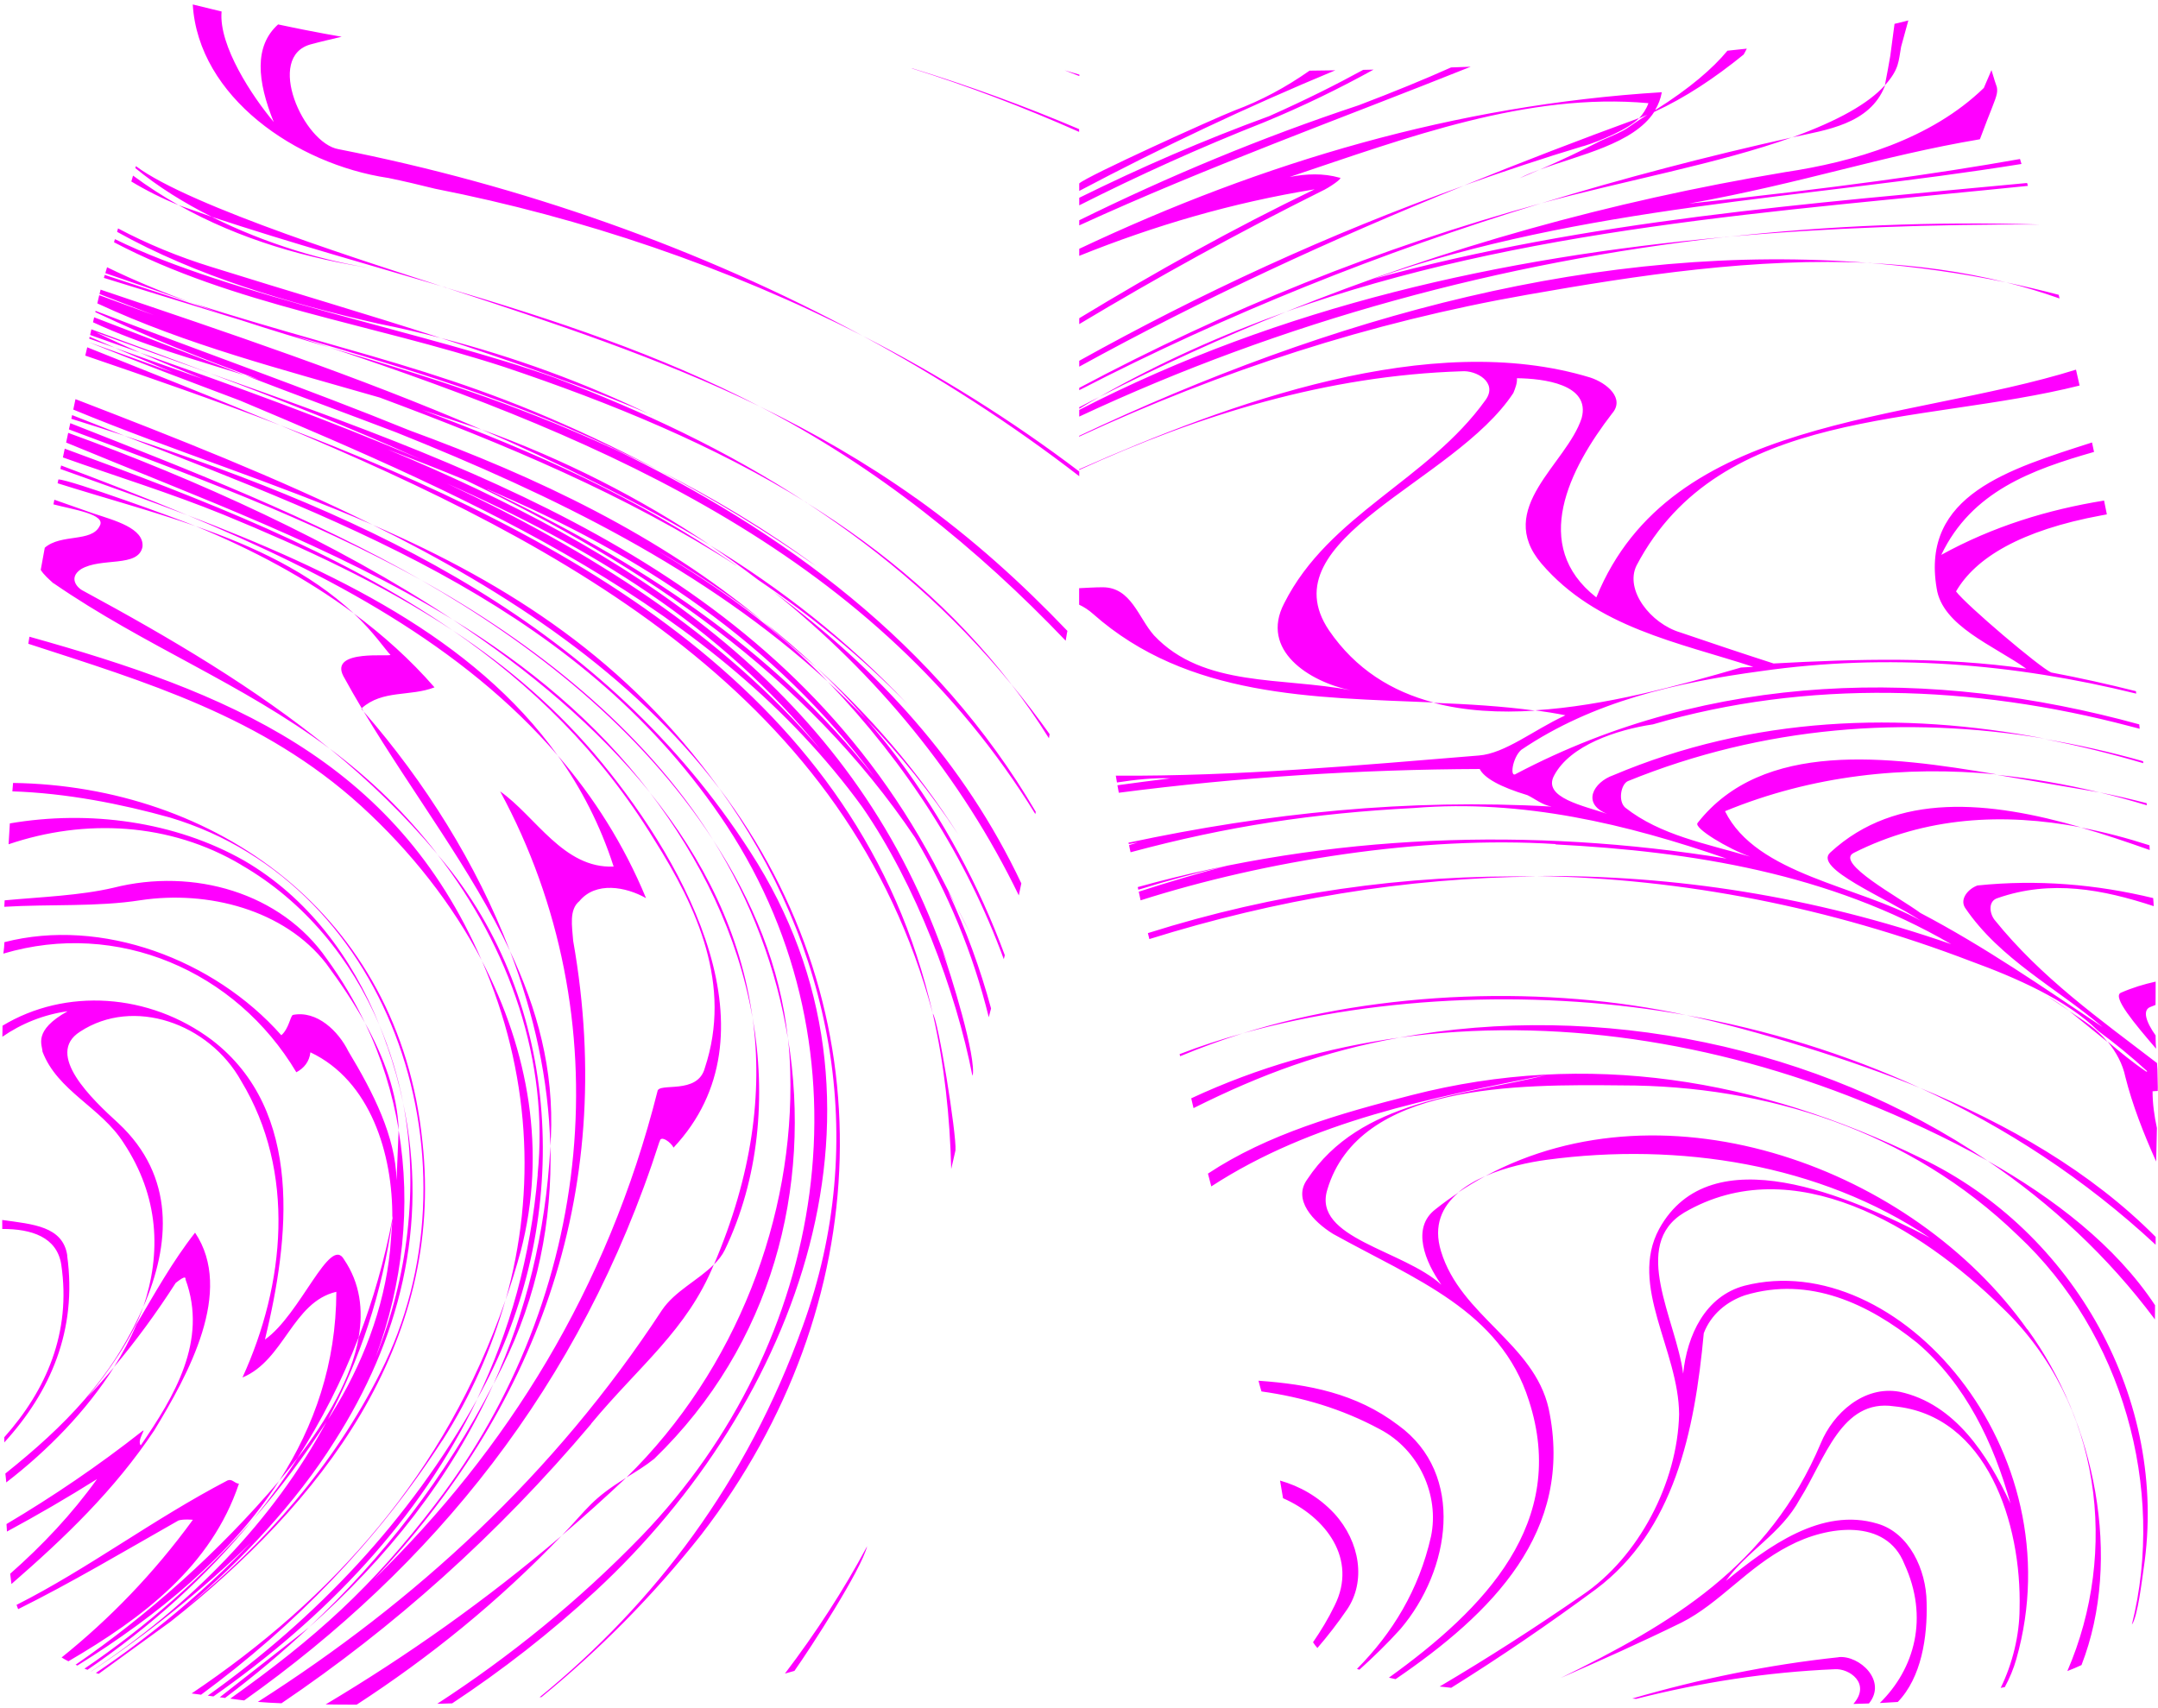 <?xml version="1.0" encoding="UTF-8"?>
<!DOCTYPE svg PUBLIC "-//W3C//DTD SVG 1.1//EN" "http://www.w3.org/Graphics/SVG/1.1/DTD/svg11.dtd">
<!-- Creator: CorelDRAW -->
<svg xmlns="http://www.w3.org/2000/svg" xml:space="preserve" width="187px" height="148px" version="1.1" shape-rendering="geometricPrecision" text-rendering="geometricPrecision" image-rendering="optimizeQuality" fill-rule="evenodd" clip-rule="evenodd"
viewBox="0 0 186.999 147.486"
 xmlns:xlink="http://www.w3.org/1999/xlink"
 xmlns:xodm="http://www.corel.com/coreldraw/odm/2003">
 <defs>
   <clipPath id="id0">
    <path d="M69.622 5.532c-9.32,-0.113 -15.317,-0.1 -21.532,-0.475 -6.215,-0.375 -12.649,-1.137 -18.001,-2.044 -5.351,-0.908 -9.62,-1.96 -13.89,-3.013l-2.056 6.766c-2.101,6.05 -3.233,10.386 -4.916,16.285 -0.249,0.873 -0.435,1.453 -0.642,2.333 -2.36,10.025 -4.55,19.989 -6.162,30.214 -0.554,3.516 -0.787,7.435 -1.226,10.942l-0.435 5.757c-0.045,1.83 -0.234,3.899 -0.37,5.626 -0.078,0.987 0.009,2.192 -0.003,3.205 -0.013,1.158 -0.208,1.511 -0.203,2.794 0.009,2.038 0.069,4.202 0.011,6.226 -0.028,1.013 -0.181,1.575 -0.197,2.723l0.192 9.099c-0.03,8.303 0.172,15.985 0.183,24.267 0.002,1.267 0.207,1.666 0.202,2.996 -0.004,0.925 -0.065,2.104 0.005,3.001 0.131,1.645 0.218,4.048 0.519,5.469 1.056,4.985 5.703,6.849 10.073,7.859 3.312,0.766 6.714,1.111 10.138,1.576 4.01,0.545 19.376,0.399 23.493,-0.086 6.45,-0.761 15.507,-0.276 22.162,-1.971 7.272,-1.853 6.398,-2.822 7.435,-7.425 0.87,-3.869 2.219,-13.998 3.169,-16.919 0.807,-2.484 1.721,-7.868 2.195,-10.524 0.344,-1.99 1.133,-3.678 1.718,-5.612 1.344,-4.441 1.694,-7.626 2.92,-12.169 0.377,-1.398 0.722,-2.38 1.102,-3.854 0.997,-3.864 2.19,-8.249 2.968,-12.117 0.575,-2.856 1.095,-5.36 1.653,-8.289l2.191 -12.734c0.189,-0.998 0.23,-2.248 1.182,-2.596 0.952,0.348 0.993,1.598 1.182,2.596l2.191 12.734c0.558,2.929 1.077,5.433 1.652,8.289 0.779,3.868 1.972,8.253 2.968,12.117 0.38,1.474 0.725,2.456 1.103,3.854 1.226,4.543 1.576,7.728 2.919,12.169 0.585,1.934 1.375,3.622 1.719,5.612 0.473,2.654 1.389,8.042 2.195,10.524 0.949,2.921 2.299,13.05 3.169,16.919 1.037,4.603 0.163,5.572 7.434,7.425 6.656,1.695 15.712,1.21 22.163,1.971 4.117,0.485 19.483,0.631 23.492,0.086 3.425,-0.465 6.827,-0.81 10.138,-1.576 4.371,-1.01 9.018,-2.874 10.074,-7.859 0.301,-1.421 0.388,-3.824 0.519,-5.469 0.07,-0.897 0.009,-2.076 0.005,-3.001 -0.005,-1.33 0.2,-1.729 0.202,-2.996 0.011,-8.282 0.213,-15.964 0.183,-24.267l0.191 -8.764 -0.196 -3.058c-0.058,-2.024 0.002,-4.188 0.011,-6.226 0.004,-1.283 -0.19,-1.636 -0.204,-2.794 -0.011,-1.013 0.076,-2.218 -0.002,-3.205 -0.136,-1.727 -0.325,-3.796 -0.37,-5.626l-0.436 -5.757c-0.439,-3.507 -0.671,-7.426 -1.225,-10.942 -1.612,-10.225 -3.802,-20.189 -6.162,-30.214 -0.207,-0.88 -0.394,-1.46 -0.643,-2.333 -1.682,-5.899 -2.814,-10.235 -4.915,-16.285l-2.057 -6.766c-2.951,0.866 -5.902,1.731 -9.677,2.477 -3.774,0.745 -8.371,1.369 -13.806,1.869 -5.434,0.5 -11.706,0.875 -19.026,1.15 -7.321,0.274 -15.692,0.449 -26.199,0.418 -10.507,-0.031 -23.15,-0.269 -32.47,-0.382z"/>
   </clipPath>
 </defs>
 <g id="VETORES">
  <g>
  </g>
  <g clip-path="url(#id0)">
   <g id="_3224746760096">
    <path id="_2" fill="fuchsia" fill-rule="nonzero" d="M186.837 90.624l-0.029 -1.119c-0.87,-1.219 -1.18,-2.238 -0.45,-2.498 0.139,-0.06 0.289,-0.11 0.43,-0.17 0,-0.68 0,-1.349 0.009,-2.019 -1.009,0.22 -2.029,0.53 -3.028,0.969 -0.74,0.36 1.189,2.659 3.058,4.837l0.01 0zm-0.799 -21.087l0 -0.179c-1.359,-0.35 -2.718,-0.67 -4.107,-0.94 1.369,0.33 2.738,0.71 4.107,1.119zm0.25 3.888c0,-0.14 -0.01,-0.28 -0.02,-0.42 -1.979,-0.639 -3.968,-1.159 -5.947,-1.539 2.019,0.58 4.018,1.259 5.967,1.949l0 0.01zm-4.358 -5.007c-2.948,-0.71 -5.927,-1.229 -8.895,-1.519l8.895 1.519zm-55.569 34.669c0.77,-0.51 1.56,-0.99 2.359,-1.419 -0.879,0.379 -1.689,0.849 -2.359,1.419zm45.875 -2.739c5.517,3.738 10.444,8.315 14.462,13.702 0.009,0.02 0.029,0.04 0.04,0.06 0,-0.41 0,-0.82 0.01,-1.24 -3.419,-5.166 -8.766,-9.274 -14.512,-12.522l0 0zm3.438 14.612c-9.935,-13.992 -31.173,-21.767 -46.954,-13.292 1.759,-0.77 3.758,-1.2 5.337,-1.41 11.394,-1.529 23.627,0.34 33.171,6.766 -6.856,-3.568 -18.979,-8.924 -23.457,-0.769 -2.658,4.927 1.7,10.513 1.73,16.06 -0.14,5.946 -3.509,12.382 -8.386,15.671 -4.078,2.818 -8.185,5.456 -12.363,7.924 0.33,0.04 0.67,0.08 1,0.11 4.247,-2.648 8.415,-5.496 12.542,-8.544 6.767,-5.067 8.555,-13.622 9.345,-22.187 0.62,-1.619 1.979,-2.748 3.568,-3.288 5.607,-1.699 10.734,0.769 14.902,4.107 4.198,3.568 6.656,8.695 8.105,13.942 -1.959,-4.168 -4.787,-8.645 -9.604,-9.684 -3.118,-0.57 -5.777,1.898 -6.826,4.447 -4.507,10.695 -12.972,15.667 -22.547,20.357 3.508,-1.539 7.005,-3.098 10.484,-4.806 3.272,-1.651 5.722,-4.803 9.294,-6.636 3.368,-1.789 8.445,-2.409 10.005,1.559 2.139,4.637 0.899,9.085 -2.129,12.053 0.569,-0.03 1.089,-0.06 1.559,-0.09 2.049,-2.119 2.579,-5.617 2.499,-8.625 -0.03,-2.858 -1.529,-6.036 -4.248,-6.826 -4.847,-1.469 -9.494,1.979 -13.142,4.957 1.839,-2.609 4.787,-4.078 6.406,-7.086 2.179,-3.458 3.598,-8.724 8.156,-8.045 8.075,0.77 11.073,10.174 10.883,17.559 -0.01,2.269 -0.609,4.748 -1.639,6.846 0.12,-0.02 0.24,-0.05 0.36,-0.07 0.42,-0.779 0.76,-1.589 1,-2.438 5.158,-18.12 -10.272,-35.738 -23.547,-32.351 -3.428,0.91 -4.987,4.308 -5.327,7.626 -0.6,-4.677 -4.617,-11.133 0.09,-13.961 9.404,-5.497 20.428,1.219 27.564,8.244 8.656,8.275 10.085,21.228 5.638,31.491 0.419,-0.16 0.829,-0.33 1.228,-0.52 3.579,-9.204 1.17,-21.077 -4.687,-29.102l-0.01 0.011zm-16.351 28.412c-6.117,0.65 -12.063,1.889 -17.88,3.578 0.11,0.01 0.22,0.02 0.34,0.03 5.607,-1.43 11.344,-2.319 17.201,-2.569 1.237,-0.094 3.183,1.222 1.618,3.008 0.47,-0.01 0.92,-0.02 1.35,-0.04 1.599,-1.968 -0.83,-4.187 -2.619,-4.017l-0.01 0.01zm-27.005 3.088l0 0zm34.151 -46.341c-14.082,-6.886 -28.874,-9.375 -44.135,-5.467 -6.267,1.599 -12.503,3.388 -17.66,6.805 0.089,0.361 0.19,0.74 0.289,1.11 8.755,-5.697 19.14,-7.695 29.134,-9.674 -7.256,1.809 -16.231,2.129 -20.819,9.064 -1.279,1.759 0.51,3.658 2.239,4.727 7.086,3.938 14.502,6.626 16.971,14.452 3.428,10.553 -3.808,18.009 -12.133,24.005 0.19,0.05 0.379,0.09 0.579,0.13 8.296,-5.667 15.532,-12.772 13.263,-23.456 -1.28,-5.666 -7.626,-8.015 -9.325,-13.622 -0.69,-2.248 0.09,-3.897 1.519,-5.097 -0.679,0.45 -1.349,0.93 -1.999,1.45 -2.129,1.618 -0.879,4.587 0.51,6.545 -3.318,-3.028 -11.194,-4.027 -9.884,-8.244 2.748,-9.235 16.49,-9.125 25.526,-9.035 12.522,0 24.955,3.938 34.31,13.002 9.065,8.465 12.843,21.917 9.874,33.759 0.529,-0.757 0.887,-3.952 1.03,-4.897 2.197,-14.601 -6.057,-29.229 -19.289,-35.557zm-16.991 -79.831c9.035,-0.82 18.15,-1.109 27.205,-1.089 -9.095,-0.27 -18.19,0.09 -27.205,1.099l0 -0.01zm-55.958 -1.449l0 0.439c11.124,-5.097 22.587,-9.214 33.921,-13.751 -0.56,0.02 -1.119,0.04 -1.699,0.06 -2.279,1.019 -4.927,2.109 -8.005,3.278 -8.425,2.798 -16.461,6.146 -24.227,9.973l0.01 0.001zm49.922 -9.594c0.269,-0.45 0.46,-0.95 0.56,-1.509 -17.86,1.099 -34.591,6.066 -50.482,13.571l0 0.61c6.496,-2.618 13.263,-4.607 20.398,-5.766 -6.996,3.367 -13.762,7.145 -20.398,11.173l0 0.509c6.806,-4.077 13.793,-7.935 21.018,-11.533 0.6,-0.26 1.959,-1.189 1.529,-1.159 -1.419,-0.4 -2.858,-0.34 -4.317,-0.06 10.174,-3.408 20.628,-7.346 31.092,-6.396 -0.179,0.509 -0.469,0.93 -0.809,1.309l0.71 -0.3c-2.281,1.426 -1.207,1.038 -4.048,2.259 -1.569,0.809 -3.318,1.639 -5.247,2.489 3.458,-1.29 8.105,-2.229 9.895,-4.997 2.718,-1.25 5.257,-2.949 7.755,-4.977 0.1,-0.17 0.18,-0.34 0.27,-0.51 -0.55,0.06 -1.109,0.12 -1.679,0.18 -1.259,1.529 -3.258,3.258 -6.237,5.137l-0.01 -0.03zm-49.922 7.635l0 0.659c5.147,-2.598 10.464,-5.007 16.011,-7.195 3.328,-1.369 6.466,-2.898 9.494,-4.567 -0.299,0 -0.599,0.01 -0.899,0.02 -2.318,1.269 -4.987,2.608 -8.135,4.008 -5.697,2.078 -11.164,4.457 -16.461,7.075l-0.01 0zm27.844 124.034c4.308,-5.067 5.667,-13.402 -0.199,-17.65 -3.659,-2.778 -7.776,-3.547 -12.114,-3.857 0.09,0.33 0.17,0.65 0.26,0.929 3.508,0.49 6.946,1.489 10.244,3.268 3.428,1.789 5.187,5.747 4.448,9.295 -1.049,4.647 -3.348,8.385 -6.416,11.483 0.069,0.02 0.139,0.05 0.21,0.07 1.229,-1.11 2.428,-2.269 3.568,-3.538l-0.001 0zm-27.844 -125.273l0 0.65c7.186,-3.798 14.562,-7.286 22.188,-10.454 -0.73,0.01 -1.469,0.02 -2.229,0.03 -2.039,1.43 -4.178,2.589 -6.496,3.448 -1.773,0.692 -12.822,5.703 -13.463,6.326zm92.218 50.249c0,-0.06 -0.01,-0.11 -0.02,-0.17 -2.818,-0.8 -5.667,-1.44 -8.535,-1.919 2.869,0.549 5.727,1.259 8.555,2.089zm-7.266 -40.275l-0.069 -0.32c-1.52,-0.4 -3.049,-0.76 -4.568,-1.08 1.569,0.39 3.118,0.86 4.647,1.4l-0.01 0zm-40.167 25.884c-5.697,-4.477 -2.319,-11.103 1.389,-15.92 1.13,-1.3 -0.43,-2.639 -1.899,-3.118 -13.854,-4.22 -31.29,2.223 -44.285,7.955l0 0.06c10.504,-4.807 21.508,-8.185 33.152,-8.555 1.249,-0.11 3.167,0.959 2.068,2.488 -4.987,6.966 -13.572,9.915 -17.45,17.62 -2.129,4.077 2.179,6.796 5.747,7.535 -5.867,-1.159 -12.753,-0.2 -17.03,-4.757 -1.359,-1.529 -1.979,-4.167 -4.448,-4.167 -0.679,0 -1.359,0.05 -2.039,0.08l0 1.429c0.43,0.2 0.84,0.47 1.22,0.81 8.195,7.245 19.059,7.225 29.493,7.665 -3.608,-0.949 -6.756,-2.878 -9.065,-6.256 -5.357,-7.965 10.854,-12.772 15.981,-20.567 0.17,-0.43 0.34,-0.85 0.31,-1.279 2.269,0.029 6.406,0.509 5.607,3.458 -1.3,3.997 -7.566,7.795 -3.488,12.602 4.757,5.556 11.843,6.826 18.359,8.954l-1.069 0.06c-5.457,1.589 -11.823,3.328 -17.83,3.707 0.879,0.121 1.759,0.26 2.618,0.43 -0.029,0.03 -0.09,0.03 -0.11,0.06 -2.638,1.22 -5.127,3.258 -7.395,3.428 -10.494,0.859 -20.849,1.809 -31.452,1.749l0.1 0.589c1.619,-0.249 3.188,-0.419 4.627,-0.359 -1.539,0.189 -3.068,0.389 -4.587,0.599l0.12 0.65c10.454,-1.359 20.958,-2.019 31.272,-2.059 0.4,0.79 1.789,1.56 4.138,2.269 0.6,0.28 1.279,0.85 2.099,0.989 -12.423,-0.709 -24.606,0.55 -36.67,3.128 0,0.04 0.02,0.08 0.03,0.12 0.26,-0.05 0.51,-0.09 0.769,-0.139 -0.249,0.069 -0.499,0.159 -0.749,0.23 0.04,0.21 0.08,0.419 0.13,0.619 8.431,-2.267 15.8,-3.376 24.596,-3.838 9.375,-0.769 18.39,1.39 27.055,4.388 -16.941,-2.759 -34.401,-2.149 -51.031,2.468 0.02,0.08 0.04,0.16 0.05,0.23 2.538,-0.789 5.107,-1.489 7.725,-2.089 -2.598,0.68 -5.157,1.439 -7.685,2.259 0.05,0.25 0.11,0.5 0.159,0.749 10.794,-3.435 24.328,-5.618 35.96,-4.877l0 0.03c11.874,0.62 23.737,2.519 34.281,8.645 -11.944,-4.148 -23.987,-6.007 -35.92,-5.907 12.683,0.22 25.396,2.699 37.679,7.406 3.828,1.399 8.275,3.338 10.974,6.016 1.459,1.08 2.868,2.229 4.267,3.508 -0.029,0 -0.06,0 -0.089,0.03 -1.19,-0.81 -2.279,-1.709 -3.358,-2.619 0.759,0.94 1.309,1.959 1.539,3.069 0.609,2.428 1.569,4.877 2.668,7.335l0.07 -2.888c-0.23,-1.06 -0.38,-2.119 -0.38,-3.198 0.15,-0.02 0.3,-0.02 0.46,-0.03l-0.05 -2.398c-5.028,-3.858 -10.045,-7.396 -14.112,-12.443 -0.45,-0.6 -0.54,-1.619 0.26,-1.869 4.647,-1.629 9.145,-0.749 13.562,0.7l-0.04 -0.7c-4.937,-1.199 -10.044,-1.639 -15.251,-1.099 -0.79,0.28 -1.56,1.159 -1.08,1.929 3.029,4.477 7.966,6.965 11.924,10.343 -5.217,-3.488 -10.225,-6.966 -15.782,-9.884 -1.82,-1.34 -7.483,-4.374 -5.776,-5.217 6.196,-3.118 12.922,-3.498 19.689,-2.208 -7.916,-2.289 -15.991,-3.118 -21.728,2.178 -1.529,1.359 4.817,3.908 7.846,5.917 -5.357,-3.029 -14.252,-3.968 -16.971,-9.495 7.546,-3.108 15.551,-3.967 23.567,-3.187 -9.535,-1.619 -20.299,-2.999 -25.945,4.207 -0.37,0.43 2.638,2.239 4.557,2.918 -3.798,-1.129 -7.766,-1.839 -10.824,-4.247 -0.649,-0.57 -0.37,-2.039 0.23,-2.299 11.714,-4.767 24.097,-5.686 36.14,-3.678 -12.523,-2.408 -25.356,-1.928 -37.409,3.168 -1.728,0.607 -2.764,2.465 -0.53,3.348 -1.929,-0.679 -5.667,-1.389 -4.587,-3.337 1.383,-2.599 5.394,-3.949 8.554,-4.418 13.343,-3.907 27.735,-3.428 41.367,0.17 0.28,0.07 0.569,0.15 0.849,0.22 -0.009,-0.13 -0.029,-0.25 -0.04,-0.38 -18.079,-4.987 -37.179,-4.597 -54.019,4.268 -0.6,0.449 -0.34,-1.39 0.43,-2.069 6.236,-4.217 13.482,-5.837 20.798,-6.826 10.924,-1.559 21.868,-0.669 32.522,1.959 0,-0.07 -0.02,-0.139 -0.02,-0.21 -2.459,-0.619 -4.928,-1.169 -7.376,-1.629 -0.99,-0.433 -7.395,-5.875 -8.246,-7.026 1.669,-2.888 5.577,-5.297 12.633,-6.596 0.14,-0.03 0.3,-0.05 0.44,-0.08 -0.081,-0.4 -0.16,-0.8 -0.24,-1.199 -4.867,0.789 -9.605,2.228 -14.112,4.707 2.628,-5.497 7.825,-7.375 13.252,-8.925 -0.06,-0.269 -0.12,-0.549 -0.179,-0.819 -7.196,2.318 -14.852,4.547 -13.473,12.642 0.48,3.258 4.927,4.957 7.766,6.966 -7.286,-1.05 -14.652,-0.85 -21.898,-0.45 -2.978,-0.96 -5.667,-1.869 -8.075,-2.689 -2.579,-0.769 -4.847,-3.677 -3.798,-5.806 7.276,-13.811 24.516,-12.102 38.419,-15.6 -0.101,-0.46 -0.211,-0.919 -0.31,-1.379 -14.932,4.667 -35.141,3.958 -41.587,19.728l-0.03 0zm25.495 -46.911c-0.139,0.829 -0.299,1.669 -0.469,2.548 1.269,-1.414 1.175,-2.091 1.409,-3.347 0.219,-0.78 0.429,-1.54 0.629,-2.289 -0.39,0.1 -0.789,0.2 -1.199,0.3l-0.37 2.788zm-9.174 10.084c-15.142,2.528 -29.474,6.556 -43.196,12.092 20.398,-7.296 42.606,-8.694 64.313,-10.913 -0.019,-0.08 -0.049,-0.17 -0.069,-0.25 -19.038,1.811 -38.024,3.204 -56.629,8.305 18.12,-6.356 37.31,-6.916 56.139,-9.954 -0.04,-0.14 -0.09,-0.29 -0.13,-0.43 -7.246,1.289 -16.281,2.549 -28.704,3.868 10.144,-1.839 16.541,-4.108 25.216,-5.577 1.827,-4.939 1.745,-3.568 1.009,-6.007 -0.219,0.52 -0.439,1.04 -0.669,1.56 -4.588,4.447 -11.224,6.406 -17.28,7.305l0 0.001zm11.753 79.36c7.416,3.398 14.322,7.925 20.418,13.592 0,-0.23 0,-0.46 0,-0.68 -5.606,-5.656 -12.802,-9.773 -20.418,-12.912zm-11.054 -82.389c-7.416,1.649 -14.672,3.548 -21.768,5.717 6.92,-1.896 15.517,-3.465 21.768,-5.727l0 0.01zm-61.805 23.396l0 0.13c0.58,-0.35 1.159,-0.7 1.749,-1.03 -0.58,0.301 -1.17,0.59 -1.749,0.9zm68.611 -12.492c3.898,0.319 7.796,0.859 11.694,1.669 -3.828,-0.96 -7.746,-1.469 -11.694,-1.669zm1.19 -15.351c0,0 0,-0.04 0.01,-0.06 -1.42,1.579 -4.028,3.058 -8.006,4.507 2.905,-0.641 6.702,-1.122 8.006,-4.447l-0.01 0zm-68.052 26.943c5.297,-2.698 10.684,-5.157 16.161,-7.365 -5.537,1.979 -10.934,4.387 -16.161,7.365zm-1.749 1.13l0 0.58c17.64,-8.255 36.599,-13.402 55.958,-15.561 -19.409,1.759 -38.478,5.976 -55.958,14.981zm39.917 -20.837c-0.629,0.24 -1.229,0.479 -1.759,0.759 0.61,-0.249 1.19,-0.509 1.759,-0.759zm-39.917 18.938l0 0.19c12.783,-6.596 26.116,-11.932 40.037,-16.2 -13.962,3.828 -27.294,9.215 -40.037,16l0 0.01zm43.685 -20.957c1.361,-0.413 3.986,-1.511 4.828,-2.439 -5.168,1.889 -10.215,3.828 -15.172,5.846 3.388,-1.209 6.826,-2.358 10.344,-3.417l0 0.01zm-43.685 18.588l0 0.52c10.714,-5.886 21.778,-11.003 33.341,-15.69 -11.793,4.217 -22.837,9.334 -33.341,15.18l0 -0.01zm68.611 -8.454c-23.457,-1.909 -46.883,4.687 -68.621,14.971l0 0.069c12.303,-5.696 25.176,-9.903 38.788,-12.292 9.625,-1.699 19.849,-3.248 29.833,-2.759l0 0.011zm-59.916 68.557c0.02,0.06 0.04,0.12 0.05,0.18 1.769,-0.739 3.588,-1.399 5.437,-1.989 -1.859,0.52 -3.698,1.11 -5.487,1.809l0 0zm43.895 -3.378c-11.951,-2.627 -26.512,-2.166 -38.408,1.569 12.138,-3.371 26.099,-3.773 38.409,-1.569l-0.001 0zm20.269 6.306c-6.447,-2.958 -13.273,-5.057 -20.259,-6.306 5.944,1.282 14.392,3.887 20.259,6.306zm-5.017 1.16c3.528,1.419 7.276,3.128 10.874,5.157 -14.702,-9.964 -33.631,-13.852 -50.991,-10.674 13.352,-1.839 27.304,0.35 40.117,5.517l0 0zm-45.745 35.718c-1.389,-1.479 -2.988,-2.359 -4.697,-2.849 0.09,0.51 0.17,1.02 0.26,1.529 3.708,1.629 6.486,5.277 4.468,9.305 -0.55,1.139 -1.19,2.188 -1.87,3.178 0.11,0.179 0.24,0.34 0.38,0.5 0.9,-1.05 1.759,-2.149 2.569,-3.338 1.639,-2.409 1.159,-5.837 -1.11,-8.325zm5.627 -41.235c-6.196,0.849 -12.253,2.569 -18.02,5.257 0.07,0.289 0.131,0.569 0.2,0.849 5.916,-2.957 11.252,-4.909 17.83,-6.106l-0.01 0zm11.784 -28.343c-2.849,-0.39 -5.807,-0.559 -8.805,-0.679 2.728,0.72 5.716,0.879 8.805,0.679zm-33.561 19.278c0.04,0.17 0.08,0.34 0.13,0.52 10.964,-3.428 22.207,-5.317 33.561,-5.416 -11.374,-0.2 -22.717,1.429 -33.681,4.897l-0.01 -0.001zm79.855 6.756c-0.61,-0.449 -1.24,-0.889 -1.889,-1.269 0.639,0.42 1.269,0.85 1.889,1.269zm3.308 2.689c-0.976,-1.212 -1.946,-1.741 -3.318,-2.689l3.318 2.689zm-120.842 -17.519c3.298,5.286 5.507,11.172 6.486,17.219 -0.649,-6.176 -3.048,-11.963 -6.486,-17.219zm-33.521 10.723c1.219,1.649 2.378,3.368 3.358,5.137 -0.91,-1.909 -2.009,-3.768 -3.298,-5.537 -3.968,-5.746 -11.564,-7.935 -18.499,-6.176 -2.919,0.68 -6.187,0.79 -9.425,1.09l-0.03 0.559c3.948,-0.239 8.075,0.02 11.803,-0.569 5.837,-0.879 12.463,0.82 16.091,5.496l0 0zm-2.479 42.853c-1.169,1.829 -2.438,3.578 -3.787,5.247 2.288,-2.628 4.417,-5.466 6.376,-8.524 2.788,-5.207 4.737,-10.993 5.637,-17.39 0,-0.04 0,-0.08 0,-0.12 -0.7,3.638 -1.679,7.076 -2.928,10.324 -0.62,3.507 -2.779,7.185 -5.298,10.463l0 0zm21.948 -27.752c0.28,-5.957 -1.199,-11.213 -3.548,-16.2 2.089,5.456 3.358,11.163 3.498,16.909 0.01,-0.239 0.03,-0.469 0.04,-0.709l0.01 0zm-14.192 -7.985c0.58,1.659 1.039,3.298 1.379,4.927 -0.45,-2.309 -1.139,-4.578 -2.059,-6.736 0.24,0.599 0.47,1.199 0.67,1.809l0.01 0zm-12.643 -15.671c5.488,3.168 9.525,8.145 11.964,13.862 -2.349,-5.867 -6.257,-11.063 -11.704,-14.232 -5.996,-3.408 -13.442,-4.407 -20.308,-3.228l-0.11 1.809c6.596,-2.239 13.962,-1.899 20.169,1.789l-0.011 0zm-17.22 16.18c1.299,3.428 5.067,4.817 7.026,7.905 3.088,4.658 3.278,9.565 1.709,14.221 2.358,-5.406 2.768,-11.322 -2.159,-15.92 -2.269,-2.068 -6.407,-5.976 -3.318,-7.935 4.617,-3.028 11.164,-0.739 13.962,4.278 4.757,7.875 3.798,17.619 0.11,25.694 3.628,-1.5 4.338,-6.546 8.135,-7.426 -0.02,6.216 -1.889,11.613 -4.937,16.36 0.53,-0.63 1.06,-1.28 1.569,-1.949 2.079,-3.238 3.858,-6.716 5.298,-10.463 0.419,-2.389 0.129,-4.697 -1.26,-6.746 -1.219,-2.179 -3.768,4.757 -6.856,6.936 2.099,-8.645 3.428,-19.798 -4.587,-25.954 -5.437,-4.088 -12.713,-4.548 -18.18,-1.23 0,0.32 0,0.64 0,0.95 1.669,-1.159 3.618,-1.939 5.667,-2.219 -3.047,1.691 -2.179,2.945 -2.179,3.498zm9.685 32.83c2.948,-4.847 6.935,-12.073 3.537,-17.139 -1.939,2.468 -3.478,5.236 -5.087,7.964 -0.529,1.26 -1.189,2.499 -1.948,3.698 1.899,-2.268 3.687,-4.697 5.357,-7.305 0.23,-0.17 0.909,-0.74 0.849,-0.31 1.959,5.327 -0.989,10.174 -3.878,14.391 -0.369,-0.43 0.57,-1.589 0.11,-1.219 -3.758,2.958 -7.685,5.627 -11.743,8.035l0.04 0.65c2.648,-1.43 5.257,-2.948 7.805,-4.548 -2.168,3.029 -4.727,5.737 -7.526,8.205 0.031,0.31 0.07,0.61 0.11,0.89 4.588,-3.988 8.936,-8.146 12.374,-13.312l0 0zm10.843 4.347c-5.216,6.157 -11.387,11.652 -17.66,15.96 0.05,0.02 0.1,0.05 0.16,0.07 6.996,-4.357 13.352,-9.584 17.5,-16.04l0 0.01zm-3.508 0.27c-0.4,-0.03 -0.57,-0.45 -0.989,-0.28 -6.486,3.388 -12.053,7.636 -18.28,10.784 0.04,0.12 0.09,0.249 0.14,0.37 4.607,-2.289 9.105,-4.967 13.892,-7.685 0.43,-0.14 1.249,-0.06 1.249,-0.06 -3.398,4.667 -7.225,8.594 -11.374,11.932 0.191,0.12 0.39,0.23 0.59,0.33 6.486,-3.788 12.373,-8.245 14.772,-15.38l0 -0.011zm-10.824 -10.094c-0.749,0.9 -1.519,1.769 -2.308,2.609 1.763,-2.133 3.926,-5.187 4.847,-7.845 -2.719,6.231 -6.819,10.343 -11.953,14.451 0.029,0.25 0.06,0.5 0.08,0.769 3.618,-2.788 6.965,-6.226 9.334,-9.984zm-4.047 -9.684c-0.38,-2.538 -2.979,-2.708 -5.638,-3.078 0,0.26 0,0.52 0,0.78 2.529,-0.01 4.748,0.69 5.118,3.098 0.869,5.877 -1.29,10.853 -4.937,14.951 0,0.15 0,0.3 0,0.45 3.997,-4.378 6.336,-9.724 5.447,-16.19l0.01 -0.011zm20.938 32.23c6.756,-5.966 12.293,-12.931 15.981,-21.087 -4.158,8.086 -9.604,15.091 -15.981,21.087zm14.991 -57.764c-7.566,-17.512 -22.204,-23.332 -39.208,-28.093 -0.029,0.201 -0.07,0.4 -0.1,0.61 10.115,3.298 20.289,6.286 28.834,14.051 4.308,3.927 7.906,8.495 10.484,13.442l-0.01 -0.01zm-10.244 -21.607c-0.06,-0.089 -0.11,-0.19 -0.17,-0.279 -0.01,0.01 -0.03,0.02 -0.04,0.029l0.21 0.25zm11.973 56.865c3.119,-6.236 4.368,-12.742 4.208,-19.208 -0.41,7.615 -2.149,14.461 -4.937,20.637 0.24,-0.479 0.5,-0.939 0.729,-1.429l0 0zm-9.664 -61.791c0.2,0.23 -5.297,-0.54 -4.078,1.838 0.52,0.95 1.05,1.879 1.599,2.798 1.809,-1.618 4.198,-0.989 6.306,-1.808 -2.088,-2.399 -4.447,-4.517 -6.996,-6.406 1.729,1.622 2.74,3.149 3.169,3.578zm12.773 45.042c-0.61,7.146 -2.439,13.602 -5.247,19.458 0.009,-0.02 0.019,-0.04 0.029,-0.05 7.986,-14.191 7.766,-32.72 -2.239,-45.642 -0.399,-0.509 -0.809,-1.009 -1.229,-1.499 6.307,8.135 9.665,17.969 8.676,27.733l0.01 0zm-41.957 -51.238c7.936,5.467 16.261,8.625 23.927,14.341 -6.456,-5.267 -13.753,-9.564 -21.318,-13.662 -0.6,-0.28 -1.33,-1.159 -0.23,-1.898 1.759,-1.05 4.957,-0.11 5.327,-1.929 0.17,-1.619 -2.439,-2.299 -4.218,-2.888 -1.159,-0.4 -2.289,-0.8 -3.418,-1.199 -0.03,0.129 -0.05,0.269 -0.08,0.399 1.674,0.449 4.639,0.855 3.998,1.889 -0.71,1.419 -3.329,0.639 -4.748,1.869 -0.12,0.639 -0.23,1.279 -0.35,1.919 0.26,0.429 0.7,0.799 1.1,1.169l0.01 -0.01zm39.168 62.131c0.48,-1.389 0.92,-2.798 1.32,-4.257 2.238,-8.595 0.709,-17.33 -3.368,-25.145 4.158,9.594 4.757,19.818 2.049,29.402l-0.001 0zm-5.886 -38.626c-2.765,-3.581 -5.738,-6.47 -9.355,-9.175 3.378,2.759 6.516,5.787 9.355,9.175zm-3.368 23.905c-0.13,-3.238 -1.29,-6.346 -2.919,-9.294 1.43,2.988 2.389,6.106 2.919,9.294zm32.451 -46.691c8.965,7.156 16.291,16.05 21.278,26.334l0.22 -1.039c-4.947,-10.464 -12.473,-18.628 -21.498,-25.294l0 -0.001zm-45.014 80.35c-4.378,5.037 -9.305,9.345 -14.672,13.002 0.09,0.04 0.17,0.07 0.26,0.1 5.447,-3.727 10.324,-8.074 14.412,-13.111l0 0.009zm62.065 -50.758l-3.119 -6.057c-13.312,-24.854 -38.148,-33.749 -62.764,-42.453 6.176,2.328 12.333,4.767 18.31,7.475 -7.936,-3.408 -16.181,-6.366 -24.366,-9.264 1.799,0.789 3.627,1.549 5.467,2.288 -2.549,-0.909 -5.087,-1.808 -7.616,-2.698 1.649,0.71 3.318,1.419 4.987,2.119 -2.438,-0.89 -4.867,-1.759 -7.286,-2.619 4.338,1.759 8.745,3.408 13.133,5.067 20.489,8.615 41.247,17.789 53.92,35.228 4.638,6.711 8.119,15.924 9.554,23.356 0.377,-1.649 -1.927,-8.979 -2.618,-10.924 0.28,0.67 0.56,1.33 0.819,2.029l-1.159 -2.998c-8.395,-22.206 -27.024,-33.829 -47.723,-42.454 2.289,0.87 4.557,1.76 6.806,2.688 15.432,7.396 29.394,16.82 38.898,30.961 2.829,4.767 5.007,9.964 6.387,15.581 0.07,-0.25 0.13,-0.51 0.2,-0.76 -0.93,-3.438 -2.169,-6.836 -3.738,-10.174 0.669,1.179 1.309,2.379 1.919,3.628l-0.011 -0.019zm-12.973 -15.911c-8.575,-10.013 -19.939,-17.209 -32.352,-23.045 12.283,5.456 23.647,12.252 32.352,23.045zm-28.854 -22.545c13.352,5.665 24.907,13.306 33.561,24.964 -8.785,-11.143 -20.588,-18.828 -33.571,-24.954l0.01 -0.01zm48.673 21.586l0.06 -0.35c-1.06,-1.489 -2.179,-2.948 -3.348,-4.367 1.159,1.499 2.259,3.068 3.288,4.727l0 -0.01zm-15.861 -1.669c-1.07,-1.119 -2.169,-2.188 -3.298,-3.228 6.868,7.182 12.005,15.222 15.241,24.045 0.03,-0.12 0.06,-0.23 0.09,-0.34 -2.219,-6.026 -5.317,-11.792 -9.335,-17.159 -0.869,-1.159 -1.779,-2.259 -2.698,-3.318zm-6.197 82.489c1.412,-2.009 5.787,-8.746 6.297,-10.803 -2.049,3.838 -4.448,7.515 -7.126,11.043 0.3,-0.08 0.569,-0.16 0.839,-0.24l-0.01 0zm10.534 -101.627c-4.387,-3.118 -8.925,-5.716 -13.562,-7.965 10.133,5.225 18.882,12.301 26.544,20.328 0.05,-0.28 0.101,-0.57 0.15,-0.849 -3.957,-4.138 -8.235,-8.026 -13.122,-11.513l-0.01 -0.001zm-0.32 -37.257l-0.06 0c4.898,1.539 9.745,3.388 14.512,5.507l0 -0.24c-4.747,-2.019 -9.564,-3.768 -14.452,-5.267zm14.462 0.54l-1.269 -0.37c0.43,0.17 0.849,0.33 1.279,0.5l0 -0.14 -0.01 0.01zm-12.693 81.379c1.008,4.434 1.487,8.93 1.599,13.472 0.13,-0.54 0.25,-1.08 0.37,-1.609 0.109,-1.376 -1.506,-11.414 -1.969,-11.863zm-27.764 -48.989c-8.637,-3.936 -15.623,-6.11 -24.506,-8.745 24.346,8.115 47.453,18.169 61.166,40.455 0.009,-0.06 0.029,-0.13 0.04,-0.19 -8.575,-14.641 -21.908,-24.375 -36.69,-31.53l-0.01 0.01zm-14.712 85.966c2.449,-3.847 4.258,-7.935 5.448,-12.142 -5.197,15.061 -15.002,25.894 -27.195,34.089 0.269,0.04 0.549,0.07 0.82,0.11 8.075,-5.947 15.191,-13.212 20.917,-22.057l0.01 0zm3.009 -3.567c-5.947,10.633 -13.992,19.008 -23.357,25.704 0.16,0.02 0.33,0.04 0.49,0.07 9.774,-6.866 17.87,-15.341 22.867,-25.774zm-22.318 25.844c0.15,0.02 0.3,0.04 0.46,0.06 2.528,-1.909 4.957,-3.938 7.266,-6.106l-7.726 6.046zm-4.257 -6.556c12.942,-10.224 23.766,-23.936 21.818,-41.615 -2.02,-19.828 -18.09,-30.821 -35.471,-31.071l-0.06 0.73c4.667,0.15 9.435,1.089 13.653,2.268 19.579,5.867 27.194,30.452 18.249,48.071 -4.077,8.115 -9.984,14.811 -16.89,20.437 4.824,-4.086 9.569,-9.128 12.902,-14.441 5.557,-8.695 8.236,-18.628 5.937,-29.372 1.42,7.325 0.39,15.246 -2.368,22.067 2.348,-6.326 3.088,-13.122 1.988,-19.658l-0.179 4.337c-0.09,-3.808 -1.999,-7.565 -4.178,-11.183 -0.85,-1.729 -2.719,-3.568 -4.817,-3.148 -0.23,0.17 -0.34,1.189 -0.99,1.759 -5.838,-6.589 -15.589,-10.236 -24.006,-8.065 -0.01,0.39 -0.05,0.69 -0.08,0.99 9.877,-2.936 20.148,1.485 25.386,10.283 0.649,-0.34 1.129,-0.909 1.219,-1.728 5.187,2.448 7.156,8.794 7.096,14.391 0.01,-0.081 0.03,-0.15 0.04,-0.23l-0.23 2.978c-0.51,5.067 -2.439,10.024 -5.127,14.281 -0.1,0.17 -0.22,0.32 -0.32,0.48 -4.728,8.825 -11.884,16.01 -20.469,21.757 0,0 0.02,0 0.02,0 4.898,-3.258 9.535,-6.986 13.872,-11.184 -4.158,4.318 -8.685,8.075 -13.472,11.314l0 -0.001c0.08,0.03 0.16,0.06 0.24,0.08l6.237 -4.527zm45.984 -7.536c15.3,-19.852 16.172,-45.495 1.519,-64.74 9.825,13.622 13.163,30.491 7.266,46.691 -4.847,13.512 -12.833,23.995 -22.797,32.14 0.05,0 0.11,0 0.16,-0.009 4.967,-4.058 9.614,-8.715 13.852,-14.082zm-12.113 0.1c-6.487,5.537 -13.333,10.374 -20.449,14.621 0.87,0.01 1.769,0.021 2.688,0.021 6.317,-4.108 12.273,-8.915 17.76,-14.641l0.001 -0.001zm16.36 -59.273c-12.642,-19.647 -32.591,-29.002 -54.239,-36.067 19.879,7.775 39.918,15.18 52.201,33.809 12.863,19.578 8.695,44.842 -7.366,61.532 -5.527,5.706 -11.464,10.483 -17.73,14.561 0.44,-0.01 0.879,-0.02 1.299,-0.04 4.318,-2.858 8.485,-6.086 12.463,-9.774 17.421,-16.15 27.455,-42.294 13.373,-64.021l-0.001 0zm-13.802 49.569c4.19,-5.044 8.323,-8.13 10.644,-13.811 -1.339,1.359 -3.378,2.298 -4.497,3.957 -9.345,14.272 -21.398,25.265 -35.03,33.959 0.58,0.05 1.269,0.09 2.049,0.12 9.704,-6.565 18.689,-14.55 26.845,-24.215l-0.011 -0.01zm5.957 -24.475c0.06,-0.6 1.019,0.11 1.189,0.54 9.175,-9.774 1.19,-24.335 -6.146,-33.29 -3.788,-4.637 -8.185,-8.374 -12.983,-11.542 6.786,4.687 12.783,10.483 17.46,18.139 3.738,5.916 6.767,12.602 4.388,19.777 -0.62,2.379 -4.028,1.22 -4.108,2.039 -4.337,17.18 -13.072,31.101 -24.556,42.274 13.583,-14.351 21.209,-32.929 17.251,-55.336 -0.09,-1.249 -0.37,-2.688 0.539,-3.427 1.42,-1.729 4.028,-1.25 5.777,-0.26 -1.939,-4.688 -4.548,-8.765 -7.656,-12.373 2.04,2.849 3.688,6.037 4.848,9.635 -4.338,0.199 -6.767,-4.368 -9.835,-6.516 10.594,19.548 8.156,43.773 -5.557,61.702 -5.544,7.282 -10.427,11.651 -17.83,16.929 0.4,0.05 0.8,0.11 1.199,0.16 16.231,-11.522 29.174,-27.163 36,-48.45l0.02 -0.001zm36.349 -57.654l0 -0.41c-5.856,-4.447 -12.153,-8.374 -18.759,-11.752 6.606,3.577 12.903,7.635 18.759,12.162zm-26.515 9.994l0 0zm11.604 9.734c-5.187,-5.526 -10.944,-9.984 -17.1,-13.752 1.429,0.96 2.818,1.969 4.187,3.009 4.567,3.098 8.905,6.625 12.913,10.743zm-61.946 -34.729c-2.508,-0.919 -4.977,-1.938 -7.386,-3.108l-0.149 0.51 7.535 2.589 0 0.009zm40.438 14.502c4.717,2.478 9.255,5.236 13.663,8.325 -4.388,-3.228 -8.956,-5.957 -13.663,-8.325zm-36.18 -13.012c2.529,0.829 5.078,1.599 7.636,2.349 -1.04,-0.35 -2.089,-0.69 -3.138,-1.04 12.007,3.514 20.558,6.093 31.672,11.693 -16.04,-8.438 -24.433,-9.399 -40.437,-14.501 0.77,0.28 1.539,0.56 2.309,0.829l-9.895 -3.267c-0.03,0.089 -0.05,0.169 -0.07,0.259l11.923 3.678zm40.597 19.478c-6.056,-4.088 -12.703,-7.456 -19.779,-10.014 6.014,2.599 14.259,6.624 19.779,10.014l0 0zm2.279 1.759c-8.993,-6.075 -17.041,-9.638 -27.255,-13.482l5.197 1.719c-10.754,-4.647 -22.097,-8.435 -33.021,-12.132 -0.03,0.12 -0.07,0.25 -0.1,0.379l4.748 1.839c-1.59,-0.569 -3.179,-1.149 -4.768,-1.738l-0.17 0.709c7.736,3.598 16.001,5.716 24.486,8.165 10.804,4.027 21.328,8.415 30.873,14.55l0.01 -0.009zm-41.417 -16.11c-0.39,-0.121 -0.769,-0.24 -1.159,-0.37 4.347,1.679 8.735,3.288 13.092,4.947 13.693,5.486 26.785,11.853 37.419,21.616 -4.51,-4.717 -9.253,-8.061 -14.881,-11.423 3.218,1.849 6.317,3.888 9.254,6.187 -8.995,-7.486 -19.489,-12.463 -30.632,-16.55 -8.935,-3.638 -18.16,-6.856 -27.195,-10.354 0,0.04 -0.02,0.07 -0.02,0.11 5.06,2.385 9,3.92 14.132,5.837l-0.01 0zm48.363 24.944c-1.499,-1.409 -3.038,-2.738 -4.638,-3.987l4.638 3.987zm4.298 4.487c2.898,3.018 5.577,6.326 7.995,10.004 -3.558,-5.586 -7.705,-10.344 -12.293,-14.491 1.489,1.399 2.919,2.898 4.298,4.487zm-63.514 -47.101c-0.05,0.17 -0.1,0.34 -0.15,0.51 1.309,0.789 2.688,1.479 4.097,2.048 -1.359,-0.769 -2.678,-1.618 -3.947,-2.558zm58.406 28.373c-6.995,-4.587 -14.282,-7.975 -21.827,-10.843 -10.713,-3.853 -28.153,-7.095 -38.149,-12.023 -0.029,0.09 -0.05,0.18 -0.08,0.27 10.395,5.456 22.148,7.015 33.831,10.813 9.265,3.118 18.22,6.796 26.225,11.773l0 0.01zm-31.252 -18.649c9.195,3.018 18.35,6.026 27.135,10.274 -8.736,-4.527 -17.84,-7.516 -27.135,-10.274zm-5.057 -9.524c1.359,0.28 2.718,0.6 4.078,0.94 12.753,2.508 25.375,6.786 37.049,12.752 -14.112,-7.635 -29.654,-13.072 -45.415,-16.18 -3.028,-0.51 -6.406,-8.045 -2.378,-9.094 0.879,-0.24 1.769,-0.44 2.648,-0.65 -1.959,-0.34 -3.778,-0.7 -5.507,-1.069 -2.099,1.888 -1.809,4.906 -0.38,8.455 -1.837,-2.189 -4.783,-6.602 -4.517,-9.575 -0.84,-0.199 -1.67,-0.409 -2.499,-0.609 0.489,8.015 8.945,13.831 16.9,15.03l0.021 0zm-18.15 2.359c5.277,2.968 11.174,4.667 17.161,5.537 -4.438,-0.64 -9.605,-2.179 -14.282,-4.518l-2.879 -1.019zm23.207 7.165c-5.947,-1.952 -22.193,-6.999 -26.905,-10.544 -0.02,0.061 -0.03,0.11 -0.05,0.17 1.969,1.619 4.238,3.029 6.636,4.228 6.827,2.259 13.623,4.147 20.329,6.136l-0.01 0.01zm-17.45 7.586l-13.072 -5.027c-0.03,0.139 -0.07,0.289 -0.1,0.429 4.413,2.038 8.536,3.135 13.172,4.597l0 0.001zm16.99 -3.228c-6.466,-2.099 -13.122,-4.038 -19.948,-6.177 -2.799,-0.869 -5.508,-1.978 -8.046,-3.328 -0.03,0.1 -0.06,0.2 -0.08,0.3 6.826,3.818 14.901,6.196 22.637,7.955 1.829,0.361 3.648,0.79 5.447,1.25l-0.01 0zm49.393 29.971c-4.968,-6.436 -10.984,-11.513 -17.67,-15.67 6.853,4.495 12.51,9.409 17.67,15.681l0 -0.011zm-31.153 -23.285c-5.797,-2.818 -11.913,-5.057 -18.24,-6.686 4.985,1.621 13.547,4.593 18.24,6.675l0 0.011zm-0.13 32.709c-4.727,-6.206 -10.604,-11.013 -17.1,-15 6.626,4.387 12.553,9.373 17.1,15zm-47.953 -39.865c3.248,1.189 6.517,2.349 9.795,3.508 -3.428,-1.289 -6.856,-2.549 -10.255,-3.798 -0.04,0.16 -0.07,0.32 -0.11,0.49 1.43,0.509 2.879,1.019 4.318,1.529 -1.259,-0.56 -2.509,-1.129 -3.748,-1.719l0 -0.01zm56.828 59.363c-0.989,-7.216 -4.198,-13.692 -8.885,-19.498 4.334,5.705 7.622,12.273 8.885,19.498zm-33.691 -26.524c4.308,7.186 9.355,13.702 12.673,20.748 -2.908,-7.585 -7.396,-14.691 -12.673,-20.748zm30.353 47.921c0.38,-0.38 0.71,-0.789 0.939,-1.259 2.949,-6.147 3.608,-13.262 2.409,-20.138 0.899,6.526 -0.04,13.652 -3.348,21.397l0 0zm-55.959 -72.075c-0.06,0.279 -0.12,0.559 -0.179,0.839 11.354,4.707 23.207,9.025 33.491,15.341 -10.274,-6.796 -22.227,-12.142 -33.312,-16.18l0 0zm-0.609 2.818c-0.02,0.1 -0.05,0.2 -0.07,0.31 3.618,1.299 7.326,2.608 11.014,4.007 -3.628,-1.519 -7.306,-2.938 -10.944,-4.307l0 -0.01zm11.654 5.267c4.897,2.019 9.554,4.487 13.702,7.565 -3.848,-3.578 -8.615,-5.797 -13.702,-7.565zm-11.894 -4.048c-0.02,0.11 -0.04,0.22 -0.07,0.33 3.988,1.259 8.066,2.358 11.964,3.718 -1.593,-0.654 -10.908,-4.048 -11.894,-4.048zm34.161 13.082c-9.984,-6.896 -21.718,-11.373 -33.611,-15.75 -0.05,0.25 -0.11,0.5 -0.16,0.76 4.598,1.639 9.295,3.077 13.952,4.976 6.966,2.869 13.713,5.987 19.819,10.014l0 0zm22.567 18.159c-6.064,-9.712 -15.702,-17.197 -25.285,-22.516 9.7,5.55 18.996,12.861 25.285,22.516zm-45.544 -28.143c12.203,5.087 23.886,11.293 32.082,20.827 -7.286,-10.194 -19.529,-16.05 -32.082,-20.827zm-8.685 -14.551c-0.05,0.24 -0.11,0.48 -0.17,0.72 5.527,1.889 11.224,3.867 16.891,6.036 -5.597,-2.338 -11.224,-4.547 -16.721,-6.756zm73.268 57.744c-6.266,-27.652 -31.112,-41.274 -56.547,-50.988 25.055,10.484 49.252,23.626 56.547,50.988zm-73.058 -58.653c-0.01,0.049 -0.021,0.11 -0.041,0.159 0.74,0.26 1.489,0.53 2.239,0.79 -0.739,-0.32 -1.469,-0.63 -2.198,-0.95l0 0.001zm46.513 98.859c0,0 -0.02,0.019 -0.029,0.019 0.829,-0.509 1.669,-1.019 2.438,-1.638 10.234,-9.894 13.692,-23.516 11.594,-36.428 0.1,0.939 0.17,1.899 0.19,2.858 0.369,12.582 -4.648,25.834 -14.192,35.189l-0.001 0zm-47.743 -93.453c-0.07,0.3 -0.13,0.6 -0.19,0.9 8.566,3.548 17.391,6.276 25.956,9.993 -8.356,-4.127 -17.211,-7.595 -25.756,-10.893l-0.01 0zm-0.45 2.089c-0.04,0.18 -0.08,0.36 -0.12,0.53 10.444,3.898 20.958,7.755 30.533,13.062 -9.534,-5.457 -19.869,-9.444 -30.413,-13.602l0 0.01zm42.567 96.42c1.889,-1.618 3.757,-3.288 5.597,-5.027 -3.001,1.855 -3.263,2.592 -5.588,5.027l-0.009 0zm-42.407 -97.13c-0.019,0.11 -0.049,0.211 -0.069,0.32 1.539,0.48 3.078,0.97 4.607,1.469 -1.509,-0.589 -3.028,-1.189 -4.538,-1.789zm56.029 32.29c-7.869,-10.913 -17.955,-17.552 -29.983,-22.776 11.743,5.807 22.487,12.943 29.973,22.776l0.01 0z"/>
   </g>
  </g>
  <path fill="none" d="M69.622 5.532c-9.32,-0.113 -15.317,-0.1 -21.532,-0.475 -6.215,-0.375 -12.649,-1.137 -18.001,-2.044 -5.351,-0.908 -9.62,-1.96 -13.89,-3.013l-2.056 6.766c-2.101,6.05 -3.233,10.386 -4.916,16.285 -0.249,0.873 -0.435,1.453 -0.642,2.333 -2.36,10.025 -4.55,19.989 -6.162,30.214 -0.554,3.516 -0.787,7.435 -1.226,10.942l-0.435 5.757c-0.045,1.83 -0.234,3.899 -0.37,5.626 -0.078,0.987 0.009,2.192 -0.003,3.205 -0.013,1.158 -0.208,1.511 -0.203,2.794 0.009,2.038 0.069,4.202 0.011,6.226 -0.028,1.013 -0.181,1.575 -0.197,2.723l0.192 9.099c-0.03,8.303 0.172,15.985 0.183,24.267 0.002,1.267 0.207,1.666 0.202,2.996 -0.004,0.925 -0.065,2.104 0.005,3.001 0.131,1.645 0.218,4.048 0.519,5.469 1.056,4.985 5.703,6.849 10.073,7.859 3.312,0.766 6.714,1.111 10.138,1.576 4.01,0.545 19.376,0.399 23.493,-0.086 6.45,-0.761 15.507,-0.276 22.162,-1.971 7.272,-1.853 6.398,-2.822 7.435,-7.425 0.87,-3.869 2.219,-13.998 3.169,-16.919 0.807,-2.484 1.721,-7.868 2.195,-10.524 0.344,-1.99 1.133,-3.678 1.718,-5.612 1.344,-4.441 1.694,-7.626 2.92,-12.169 0.377,-1.398 0.722,-2.38 1.102,-3.854 0.997,-3.864 2.19,-8.249 2.968,-12.117 0.575,-2.856 1.095,-5.36 1.653,-8.289l2.191 -12.734c0.189,-0.998 0.23,-2.248 1.182,-2.596 0.952,0.348 0.993,1.598 1.182,2.596l2.191 12.734c0.558,2.929 1.077,5.433 1.652,8.289 0.779,3.868 1.972,8.253 2.968,12.117 0.38,1.474 0.725,2.456 1.103,3.854 1.226,4.543 1.576,7.728 2.919,12.169 0.585,1.934 1.375,3.622 1.719,5.612 0.473,2.654 1.389,8.042 2.195,10.524 0.949,2.921 2.299,13.05 3.169,16.919 1.037,4.603 0.163,5.572 7.434,7.425 6.656,1.695 15.712,1.21 22.163,1.971 4.117,0.485 19.483,0.631 23.492,0.086 3.425,-0.465 6.827,-0.81 10.138,-1.576 4.371,-1.01 9.018,-2.874 10.074,-7.859 0.301,-1.421 0.388,-3.824 0.519,-5.469 0.07,-0.897 0.009,-2.076 0.005,-3.001 -0.005,-1.33 0.2,-1.729 0.202,-2.996 0.011,-8.282 0.213,-15.964 0.183,-24.267l0.191 -8.764 -0.196 -3.058c-0.058,-2.024 0.002,-4.188 0.011,-6.226 0.004,-1.283 -0.19,-1.636 -0.204,-2.794 -0.011,-1.013 0.076,-2.218 -0.002,-3.205 -0.136,-1.727 -0.325,-3.796 -0.37,-5.626l-0.436 -5.757c-0.439,-3.507 -0.671,-7.426 -1.225,-10.942 -1.612,-10.225 -3.802,-20.189 -6.162,-30.214 -0.207,-0.88 -0.394,-1.46 -0.643,-2.333 -1.682,-5.899 -2.814,-10.235 -4.915,-16.285l-2.057 -6.766c-2.951,0.866 -5.902,1.731 -9.677,2.477 -3.774,0.745 -8.371,1.369 -13.806,1.869 -5.434,0.5 -11.706,0.875 -19.026,1.15 -7.321,0.274 -15.692,0.449 -26.199,0.418 -10.507,-0.031 -23.15,-0.269 -32.47,-0.382z"/>
 </g>
</svg>
